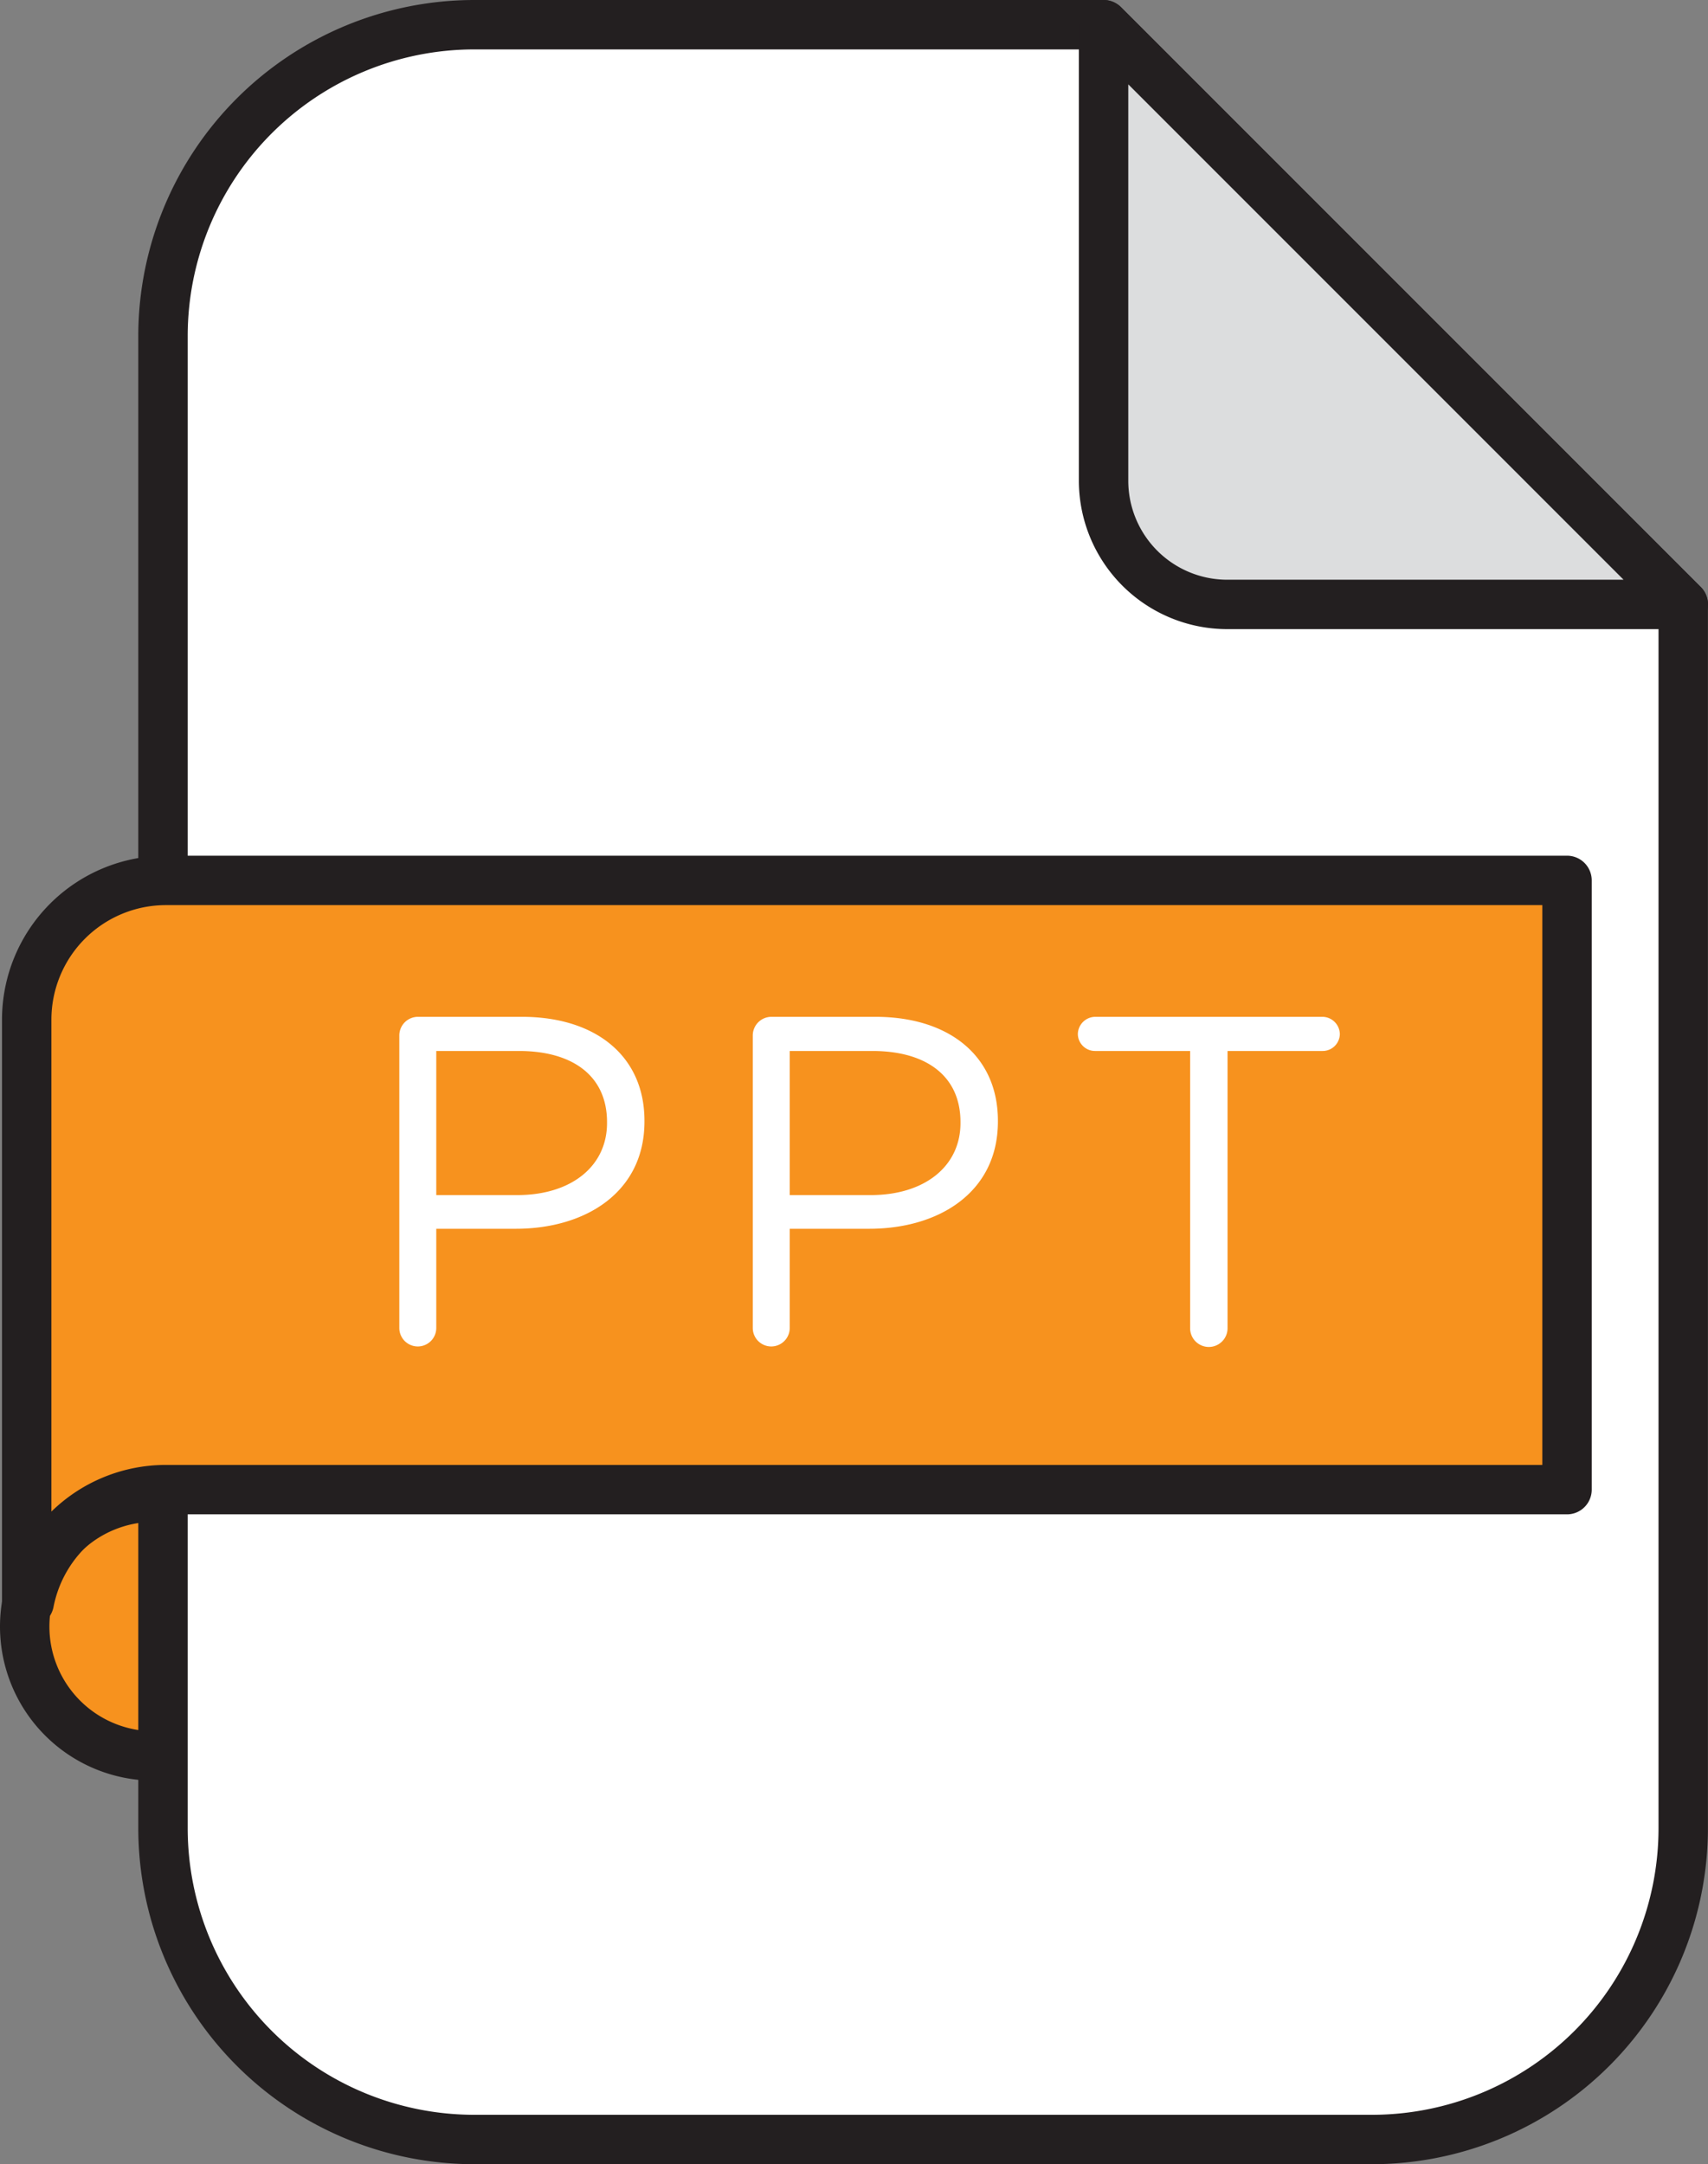 <svg xmlns="http://www.w3.org/2000/svg" viewBox="0 0 449.406 569.363">
  <rect x="0" y="0" width="449.406" height="569.363" fill="#808080" stroke="none"/>
  <defs>
    <style>
      .cls-1 {
        fill: #f7921e;
      }

      .cls-2 {
        fill: #231f20;
      }

      .cls-3 {
        fill: #fff;
      }

      .cls-4 {
        fill: #dcddde;
      }
    </style>
  </defs>
  <g id="Layer_2" data-name="Layer 2">
    <g id="Capa_1" data-name="Capa 1">
      <g>
        <g>
          <g>
            <circle class="cls-1" cx="40.541" cy="427.913" r="34.041" transform="translate(-290.706 153.999) rotate(-45)"/>
            <path class="cls-2" d="M40.541,468.454a40.541,40.541,0,1,1,40.541-40.541A40.587,40.587,0,0,1,40.541,468.454Zm0-68.082a27.541,27.541,0,1,0,27.541,27.541A27.572,27.572,0,0,0,40.541,400.372Z"/>
          </g>
          <g>
            <path class="cls-3" d="M290.372,6.5H124.739A81.852,81.852,0,0,0,42.887,88.352v392.66a81.852,81.852,0,0,0,81.852,81.852H361.035a81.852,81.852,0,0,0,81.852-81.852V159.015Z"/>
            <path class="cls-2" d="M361.035,569.363H124.738a88.452,88.452,0,0,1-88.352-88.352V88.352A88.452,88.452,0,0,1,124.738,0H290.371a6.502,6.502,0,0,1,4.597,1.904L447.482,154.419a6.496,6.496,0,0,1,1.904,4.596V481.012A88.452,88.452,0,0,1,361.035,569.363ZM124.738,13A75.437,75.437,0,0,0,49.387,88.352V481.012a75.437,75.437,0,0,0,75.352,75.352H361.035a75.437,75.437,0,0,0,75.352-75.352V161.708L287.679,13Z"/>
          </g>
          <g>
            <path class="cls-4" d="M290.372,6.5,442.887,159.015H322.897a32.525,32.525,0,0,1-32.525-32.525Z"/>
            <path class="cls-2" d="M442.906,165.515H322.896a39.07,39.07,0,0,1-39.025-39.025V6.5a6.5,6.5,0,0,1,11.096-4.596L447.188,154.125a6.5,6.5,0,0,1-4.282,11.39ZM296.871,22.192V126.49a26.055,26.055,0,0,0,26.025,26.025H427.194Z"/>
          </g>
          <g>
            <path class="cls-1" d="M43.636,231.618A36.61,36.61,0,0,0,7.026,268.228V421.535h.671a36.616,36.616,0,0,1,35.939-29.64H412.313V231.618Z"/>
            <path class="cls-2" d="M7.696,428.035H7.025a6.5,6.5,0,0,1-6.5-6.5V268.228a43.159,43.159,0,0,1,43.11-43.11H412.313a6.5,6.5,0,0,1,6.5,6.5V391.895a6.5,6.5,0,0,1-6.5,6.5H43.636a30.129,30.129,0,0,0-29.557,24.371A6.5,6.5,0,0,1,7.696,428.035Zm35.94-189.917a30.145,30.145,0,0,0-30.11,30.11V397.667a43.096,43.096,0,0,1,30.11-12.272H405.813V238.118Z"/>
          </g>
        </g>
        <g>
          <path class="cls-3" d="M105.067,272.431a4.914,4.914,0,0,1,4.8-4.924h27.45c19.448,0,32.25,10.34,32.25,27.327v.246c0,18.587-15.51,28.188-33.85,28.188H114.791v26.096a4.862,4.862,0,1,1-9.724,0Zm31.019,41.975c14.279,0,23.634-7.632,23.634-18.956v-.246c0-12.309-9.232-18.711-23.141-18.711H114.791v37.913Z"/>
          <path class="cls-3" d="M198.067,272.431a4.914,4.914,0,0,1,4.8-4.924h27.45c19.448,0,32.25,10.34,32.25,27.327v.246c0,18.587-15.51,28.188-33.85,28.188H207.791v26.096a4.862,4.862,0,1,1-9.724,0Zm31.019,41.975c14.279,0,23.634-7.632,23.634-18.956v-.246c0-12.309-9.232-18.711-23.141-18.711H207.791v37.913Z"/>
          <path class="cls-3" d="M313.144,276.493H288.156a4.519,4.519,0,0,1-4.555-4.432,4.625,4.625,0,0,1,4.555-4.555h59.823a4.625,4.625,0,0,1,4.555,4.555,4.519,4.519,0,0,1-4.555,4.432H322.991v72.87a4.924,4.924,0,1,1-9.847,0Z"/>
        </g>
      </g>
    </g>
  </g>
</svg>
